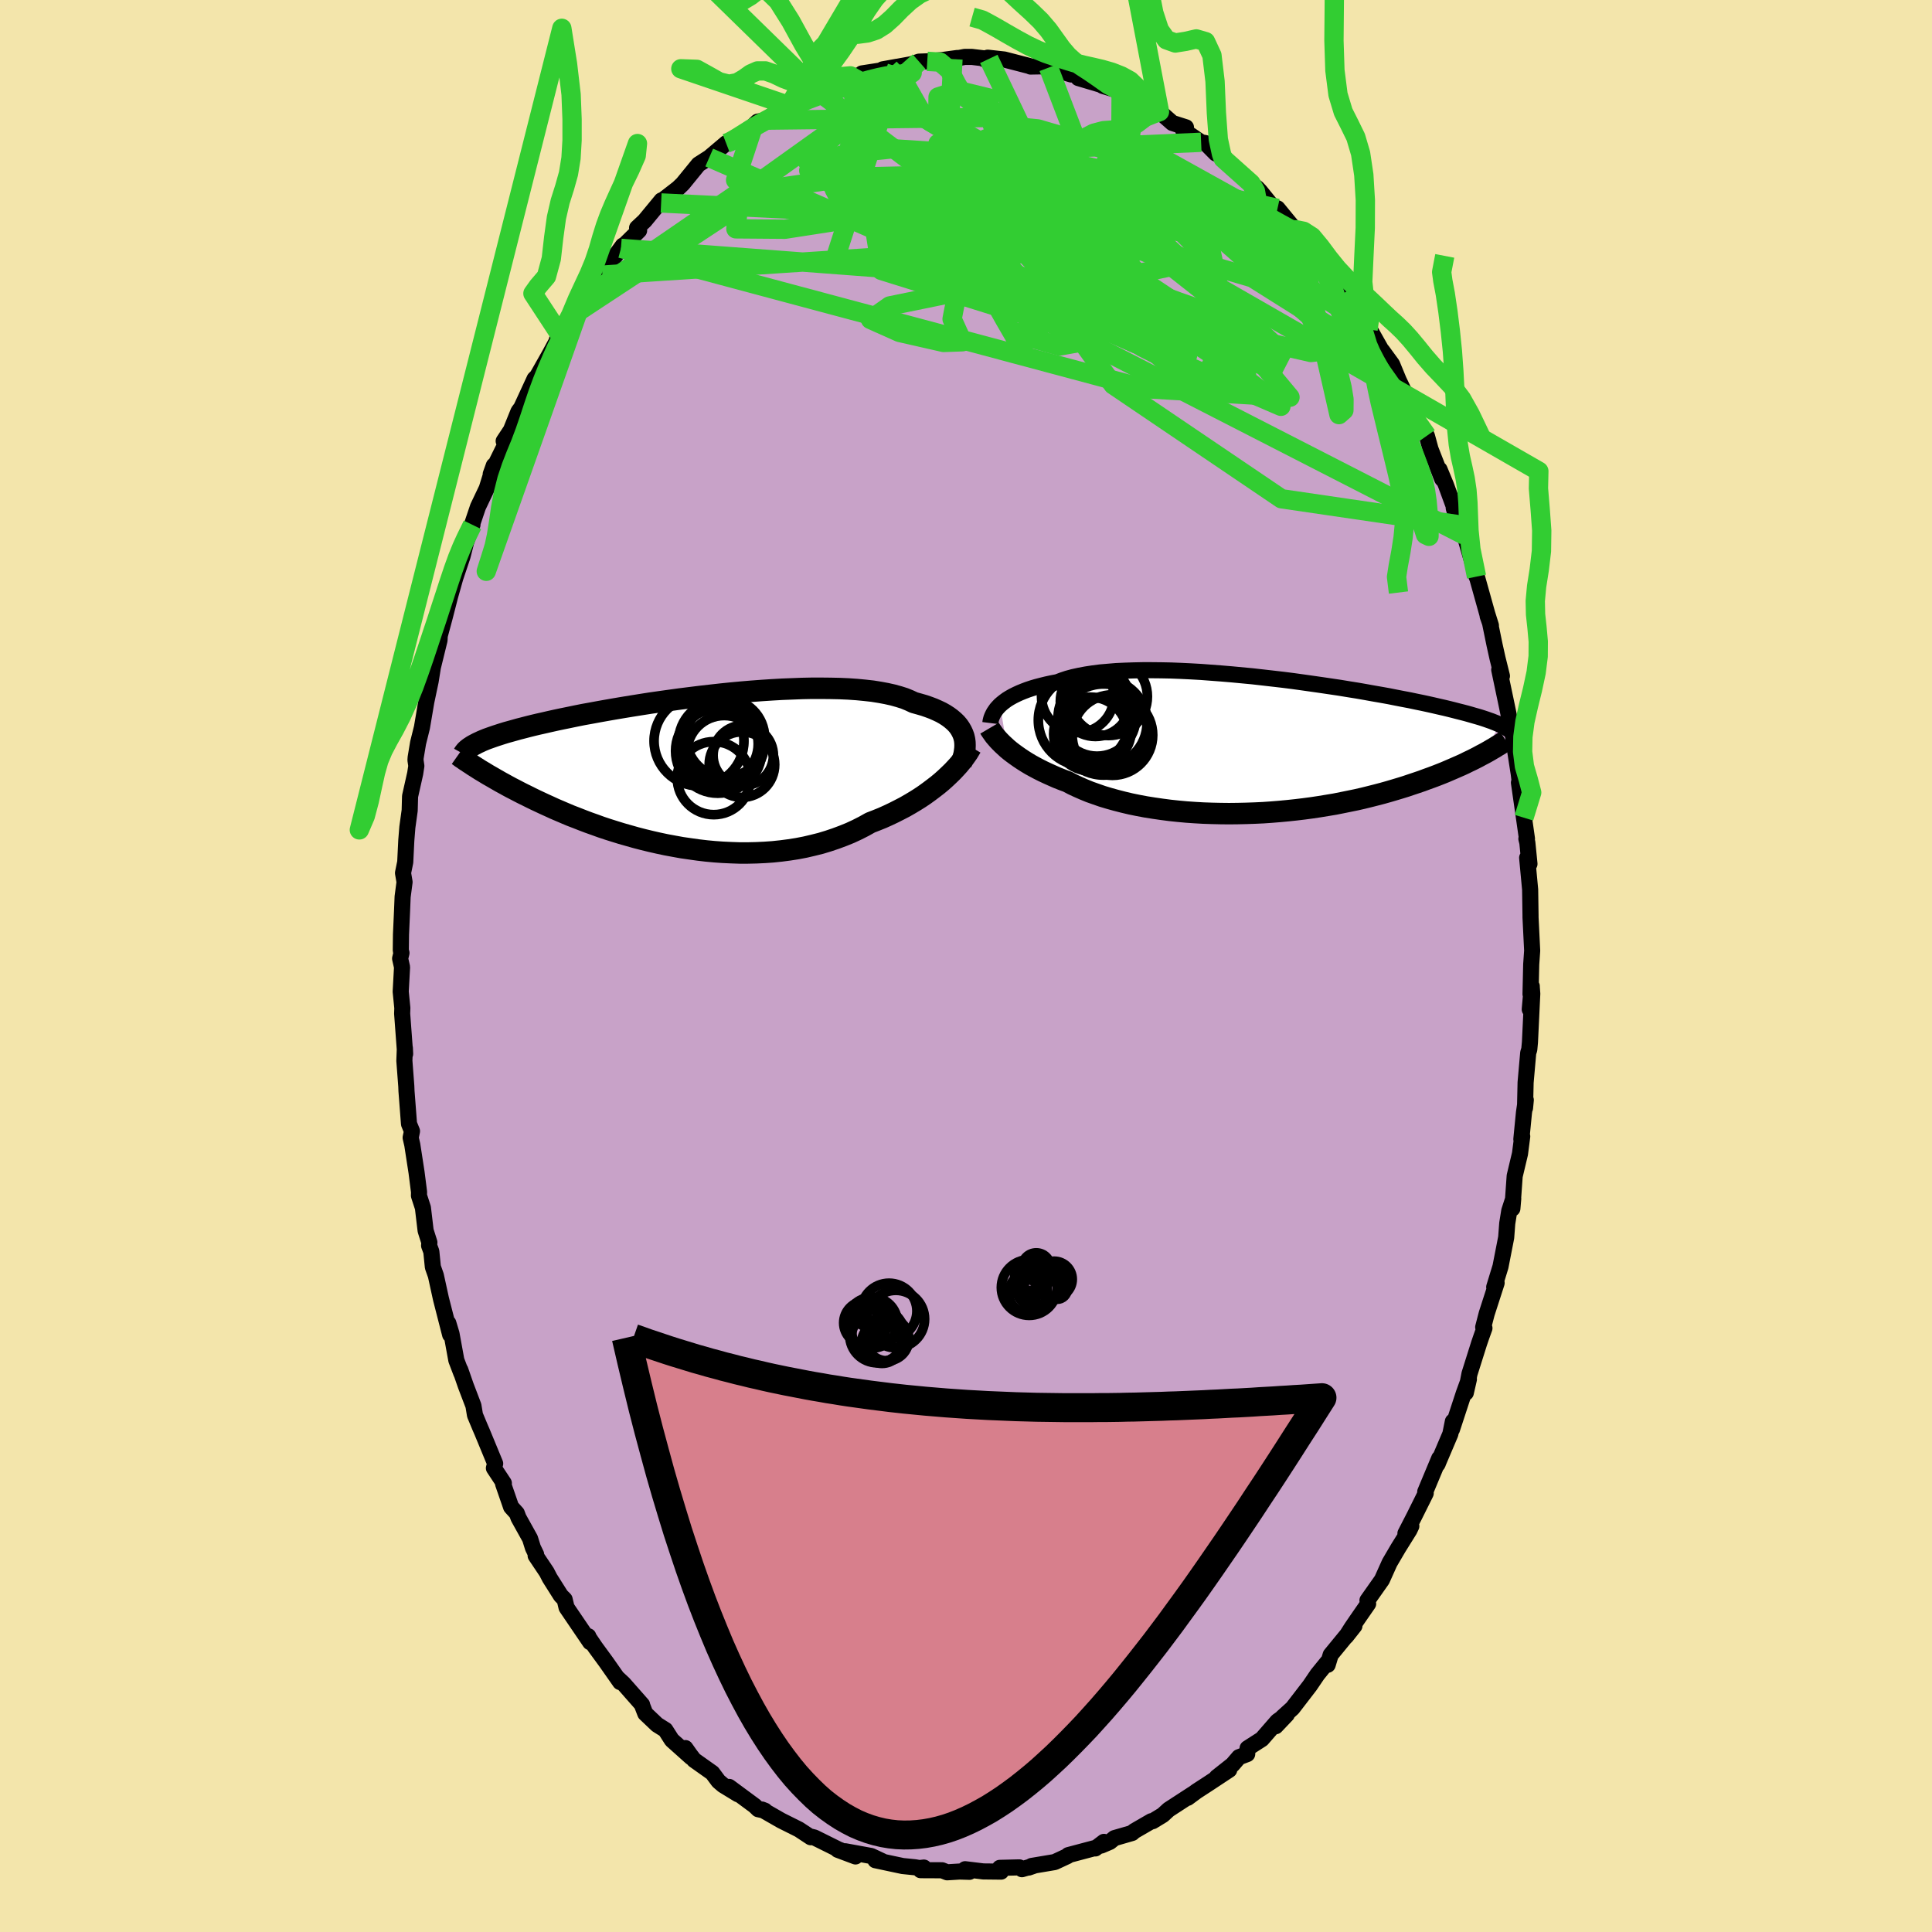 <svg viewBox="-100 -100 200 200" xmlns="http://www.w3.org/2000/svg" width="500" height="500" id="face-svg">
    <defs>
      <clipPath id="leftEyeClipPath">
        <polyline points="28.57,-3.88 28.44,-4.16 28.28,-4.44 28.1,-4.7 27.88,-4.96 27.63,-5.2 27.35,-5.44 27.04,-5.67 26.7,-5.89 26.33,-6.1 25.93,-6.29 25.5,-6.48 25.05,-6.65 24.56,-6.82 24.04,-6.97 23.5,-7.12 23.03,-7.34 22.52,-7.55 21.95,-7.73 21.34,-7.9 20.67,-8.05 19.97,-8.18 19.22,-8.3 18.42,-8.39 17.59,-8.47 16.72,-8.53 15.82,-8.57 14.89,-8.59 13.93,-8.6 12.94,-8.6 11.94,-8.58 10.91,-8.54 9.87,-8.5 8.82,-8.44 7.75,-8.37 6.68,-8.29 5.61,-8.2 4.54,-8.1 3.47,-7.99 2.4,-7.87 1.35,-7.75 0.3,-7.62 -0.74,-7.49 -1.75,-7.35 -2.76,-7.21 -3.74,-7.07 -4.7,-6.92 -5.64,-6.77 -6.56,-6.62 -7.45,-6.47 -8.31,-6.32 -9.15,-6.17 -9.96,-6.02 -10.74,-5.88 -11.49,-5.73 -12.21,-5.58 -12.9,-5.44 -13.56,-5.3 -14.19,-5.16 -14.8,-5.02 -15.38,-4.89 -15.93,-4.76 -16.45,-4.63 -16.95,-4.5 -17.42,-4.38 -17.88,-4.25 -18.31,-4.13 -18.71,-4.02 -19.1,-3.9 -19.47,-3.78 -19.81,-3.67 -20.13,-3.56 -20.44,-3.45 -20.72,-3.35 -20.99,-3.24 -21.23,-3.14 -21.46,-3.03 -21.68,-2.93 -21.87,-2.83 -22.06,-2.73 -21.64,-0.29 -21.39,-0.13 -21.12,0.03 -20.84,0.2 -20.56,0.37 -20.26,0.54 -19.95,0.72 -19.62,0.91 -19.29,1.1 -18.94,1.29 -18.58,1.49 -18.21,1.69 -17.82,1.89 -17.42,2.1 -17.01,2.31 -16.58,2.52 -16.14,2.74 -15.69,2.96 -15.22,3.18 -14.73,3.41 -14.22,3.64 -13.7,3.88 -13.16,4.11 -12.6,4.35 -12.03,4.59 -11.43,4.82 -10.82,5.06 -10.19,5.3 -9.54,5.53 -8.88,5.77 -8.19,6 -7.49,6.22 -6.78,6.44 -6.04,6.65 -5.3,6.86 -4.53,7.06 -3.75,7.25 -2.96,7.43 -2.16,7.6 -1.35,7.75 -0.52,7.9 0.31,8.02 1.16,8.14 2.01,8.24 2.86,8.32 3.72,8.38 4.58,8.42 5.45,8.45 6.31,8.45 7.18,8.43 8.04,8.39 8.89,8.33 9.75,8.24 10.59,8.13 11.42,8 12.25,7.84 13.06,7.65 13.86,7.45 14.65,7.21 15.42,6.95 16.17,6.67 16.91,6.37 17.62,6.04 18.31,5.69 18.99,5.31 19.61,5.07 20.23,4.82 20.83,4.55 21.42,4.27 21.99,3.98 22.55,3.69 23.09,3.38 23.61,3.07 24.12,2.75 24.61,2.42 25.08,2.08 25.53,1.74 25.97,1.4 26.38,1.06 26.77,0.71" />
      </clipPath>
      <clipPath id="rightEyeClipPath">
        <polyline points="-27.3,-4.22 -27.08,-4.41 -26.84,-4.6 -26.58,-4.79 -26.29,-4.97 -25.97,-5.15 -25.63,-5.32 -25.26,-5.49 -24.87,-5.65 -24.45,-5.81 -24,-5.96 -23.53,-6.1 -23.03,-6.23 -22.5,-6.36 -21.95,-6.48 -21.37,-6.59 -20.87,-6.78 -20.33,-6.96 -19.74,-7.12 -19.1,-7.26 -18.41,-7.39 -17.69,-7.5 -16.92,-7.6 -16.11,-7.67 -15.27,-7.74 -14.39,-7.78 -13.49,-7.81 -12.55,-7.83 -11.59,-7.83 -10.6,-7.82 -9.59,-7.8 -8.57,-7.76 -7.53,-7.71 -6.48,-7.65 -5.42,-7.57 -4.36,-7.49 -3.29,-7.4 -2.23,-7.3 -1.17,-7.2 -0.11,-7.08 0.94,-6.96 1.98,-6.84 3.01,-6.71 4.02,-6.57 5.01,-6.43 5.99,-6.29 6.94,-6.15 7.88,-6.01 8.79,-5.86 9.67,-5.72 10.53,-5.57 11.36,-5.42 12.17,-5.28 12.95,-5.14 13.7,-4.99 14.42,-4.85 15.11,-4.72 15.77,-4.58 16.41,-4.45 17.01,-4.32 17.59,-4.19 18.15,-4.06 18.68,-3.94 19.18,-3.82 19.66,-3.7 20.12,-3.58 20.56,-3.47 20.98,-3.36 21.37,-3.25 21.75,-3.14 22.1,-3.04 22.44,-2.94 22.75,-2.84 23.05,-2.74 23.33,-2.64 23.59,-2.55 23.84,-2.45 24.07,-2.36 24.28,-2.27 24.48,-2.18 22.51,0.97 22.2,1.14 21.87,1.31 21.53,1.48 21.17,1.65 20.81,1.83 20.42,2.01 20.03,2.18 19.62,2.36 19.2,2.54 18.76,2.73 18.31,2.91 17.85,3.09 17.37,3.27 16.87,3.45 16.36,3.64 15.83,3.82 15.29,4 14.73,4.19 14.15,4.37 13.55,4.55 12.94,4.73 12.3,4.91 11.65,5.08 10.98,5.25 10.29,5.42 9.59,5.58 8.86,5.73 8.12,5.88 7.37,6.03 6.59,6.16 5.8,6.29 5,6.41 4.18,6.52 3.35,6.62 2.51,6.71 1.66,6.79 0.8,6.86 -0.07,6.92 -0.94,6.96 -1.82,6.99 -2.7,7.01 -3.59,7.02 -4.48,7.01 -5.36,6.99 -6.24,6.96 -7.12,6.91 -7.99,6.85 -8.86,6.77 -9.71,6.68 -10.55,6.57 -11.38,6.45 -12.2,6.32 -13,6.17 -13.78,6.01 -14.54,5.83 -15.28,5.64 -16,5.44 -16.7,5.23 -17.36,5 -18.01,4.77 -18.62,4.52 -19.21,4.26 -19.77,4 -20.3,3.72 -20.84,3.52 -21.37,3.31 -21.87,3.09 -22.36,2.87 -22.83,2.65 -23.29,2.42 -23.72,2.19 -24.14,1.96 -24.54,1.72 -24.92,1.48 -25.28,1.24 -25.62,1 -25.95,0.76 -26.25,0.53 -26.54,0.29" />
      </clipPath>
      <filter id="fuzzy">
        <feTurbulence id="turbulence" baseFrequency="0.05" numOctaves="3" type="noise" result="noise" />
        <feDisplacementMap in="SourceGraphic" in2="noise" scale="2" />
      </filter>
      <linearGradient id="rainbowGradient" x1="0%" y1="0%" x2="100%" y2="0%">
        <stop offset="0%" style="stop-color: [object Object]; stop-opacity: 1" />
        <stop offset="50%" style="stop-color: [object Object]; stop-opacity: 1" />
        <stop offset="100%" style="stop-color: [object Object]; stop-opacity: 1" />
      </linearGradient>
    </defs>
    <rect x="-100" y="-100" width="100%" height="100%" fill="rgb(243, 229, 171)" />
    <polyline id="faceContour" points="58.44,2.91 58.57,2.1 58.36,4.49 58.57,2.2 58.62,2.87 58.38,7.89 58.31,8.64 58.2,8.99 57.93,12.06 57.87,14.7 57.95,13.87 57.76,15.18 57.49,17.93 57.58,17.64 57.35,19.43 56.8,21.74 56.56,25.11 56.65,24.08 56.24,25.34 56.03,26.64 55.92,28.1 55.33,31.12 54.68,33.24 54.93,32.81 53.9,36 53.54,37.39 53.67,37.49 53.36,38.35 53.12,39.05 52.12,42.22 51.74,44.18 52.06,42.78 51.54,44.21 50.31,47.96 50.4,47.15 50.14,48.44 48.8,51.59 48.87,51.45 48.99,50.96 47.54,54.43 47.59,54.58 46.38,57.01 45.49,58.74 46.1,57.98 45.9,58.4 44.74,60.26 43.85,61.78 43.06,63.54 41.56,65.67 41.63,66.02 40.48,67.68 39.92,68.5 39.35,69.4 40.21,68.31 37.75,71.31 37.44,72.34 37.26,72.36 37.42,72.06 36.38,73.34 35.6,74.49 33.8,76.83 32.76,77.77 32.06,78.7 33.21,77.49 32.24,78.18 30.63,80.03 29.15,80.98 29.11,81.58 28.26,81.9 27.59,82.68 25.96,83.97 27.25,83.21 25.04,84.67 23.87,85.43 22.95,86.11 23.47,85.71 20.98,87.33 20.37,87.89 19.32,88.53 19.19,88.53 17.41,89.56 17.2,89.75 15.37,90.28 14.89,90.67 14,91.05 14.28,90.67 13.39,91.35 13.34,91.31 10.59,92.04 10.51,92.14 9.18,92.76 6.8,93.16 6.49,93.33 7.01,93.15 5.79,93.5 5.52,93.31 3.5,93.36 3.63,93.75 1.79,93.73 -0.09,93.5 0.36,93.77 -0.65,93.74 -1.95,93.82 -2.48,93.61 -4.7,93.6 -4.36,93.33 -4.82,93.38 -5.28,93.3 -6.56,93.17 -9.38,92.57 -8.65,92.68 -9.82,92.13 -12.51,91.64 -11.44,92.18 -13.28,91.49 -12.98,91.54 -13.19,91.46 -15.69,90.22 -16.01,90.14 -16.07,90.19 -17.3,89.38 -19.14,88.46 -21.13,87.32 -20.82,87.44 -21.51,87.29 -21.87,86.94 -24.52,84.98 -23.6,85.74 -25.14,84.8 -25.62,84.39 -26.26,83.53 -28.15,82.19 -28.57,81.64 -29.05,80.96 -28.46,81.91 -30.45,80.13 -31.12,79.08 -31.98,78.54 -33.2,77.38 -33.56,76.45 -33.53,76.47 -35.45,74.29 -36.03,73.75 -35.8,74.13 -37.25,72.06 -38.37,70.53 -39.13,69.41 -39.1,69.38 -38.91,70 -41.35,66.41 -41.55,65.57 -41.94,65.18 -43.09,63.36 -43.41,62.74 -44.55,61.04 -44.5,60.91 -44.83,60.23 -45.13,59.27 -46.32,57.13 -46.5,56.65 -47.09,56 -47.92,53.6 -47.84,53.54 -48.87,51.98 -48.74,51.51 -50.1,48.22 -50.3,47.76 -50.83,46.49 -50.99,45.52 -51.78,43.45 -52.35,41.81 -52.24,42.17 -52.76,40.81 -53.26,38.07 -53.59,36.97 -53.4,38.17 -54.35,34.46 -54.88,32.04 -55.19,31.16 -55.35,29.56 -55.58,28.94 -55.55,28.62 -55.94,27.39 -56.22,25.03 -56.63,23.77 -56.62,23.4 -56.88,21.36 -57.32,18.51 -57.49,17.77 -57.35,17.1 -57.66,16.34 -57.92,12.95 -57.94,12.44 -58.14,9.81 -58.09,8.49 -58.06,9.1 -58.37,4.93 -58.35,4.35 -58.52,2.65 -58.38,0.12 -58.58,-0.77 -58.44,-1.35 -58.51,-1.61 -58.49,-3.26 -58.38,-5.7 -58.32,-7.17 -58.12,-8.69 -58.28,-9.63 -58.05,-10.76 -57.94,-13 -57.83,-14.37 -57.59,-16.1 -57.55,-17.57 -57.02,-19.93 -56.9,-20.71 -56.99,-21.32 -56.97,-21.59 -56.72,-23.09 -56.32,-24.7 -55.87,-27.35 -55.42,-29.48 -55.19,-30.92 -54.5,-33.73 -54.45,-34.75 -55.03,-32.14 -53.99,-36 -53.4,-38.29 -52.71,-40.74 -53.38,-38.65 -52.12,-42.41 -51.58,-44.53 -52.11,-42.88 -51.09,-45.67 -51.34,-45.09 -50.96,-46.23 -50.52,-47.53 -49.61,-49.44 -48.88,-51.81 -49.2,-50.92 -47.18,-55.01 -47.86,-54.34 -47.11,-55.47 -46.33,-57.4 -46.04,-57.79 -44.66,-60.78 -44.33,-61.11 -44.39,-61.05 -43.11,-63.31 -42.02,-65.33 -42.33,-64.9 -42.04,-65.22 -40.31,-67.63 -39.52,-69.09 -39.52,-69.01 -37.64,-71.52 -37.3,-72.18 -37.51,-71.87 -35.52,-74.58 -35.83,-74.06 -35.72,-74.29 -33.84,-76.14 -34.05,-76.41 -33.26,-77.15 -31.52,-79.26 -31.56,-78.99 -31.6,-79.12 -29.81,-80.51 -29.32,-80.98 -27.69,-82.98 -26.58,-83.69 -26.59,-83.68 -24.83,-85.17 -24.5,-85.28 -24.37,-85.22 -22.37,-86.66 -21.98,-87.02 -21.58,-87.4 -20.84,-87.56 -20.24,-87.93 -19.48,-88.55 -18.16,-89.3 -18.09,-88.99 -16.71,-90.24 -15.82,-90.16 -15.26,-90.5 -14.55,-91.09 -14.16,-90.99 -11.97,-92.15 -10.74,-92.16 -10.77,-92.4 -8.38,-92.77 -8.63,-92.82 -7.13,-93.09 -7.91,-92.94 -5.62,-93.36 -4.86,-93.62 -4.01,-93.65 -2.5,-93.78 -0.88,-94 -1.35,-93.88 -0.13,-94.11 0.6,-94.11 2.36,-93.9 1.82,-93.9 2.25,-94.03 3.96,-93.84 6.59,-93.16 6.68,-93.11 7.76,-93.13 9.24,-92.96 8.55,-93 10.88,-92.29 10.38,-92.54 11.7,-92.18 11.63,-91.92 13.98,-91.22 14.15,-91.11 16.06,-90.53 16.67,-90.06 17.77,-89.53 17.99,-89.42 18.08,-89.34 19.94,-88.24 20.03,-88.44 21.36,-87.27 22.77,-86.82 22.47,-86.54 24.34,-85.27 24.79,-85.19 25.86,-84.11 26.73,-83.74 26.62,-83.59 28.81,-81.76 29.35,-81.16 29.5,-81.02 30.14,-80.53 30.46,-80.19 31.73,-78.62 32.25,-78.43 34.4,-75.81 34.25,-76.2 34.64,-75.68 35.15,-75.19 36.6,-73.38 37.36,-72.45 38.38,-71.32 39.46,-69.6 39.83,-68.93 40.12,-68.26 41.71,-66.16 41.62,-65.89 41.69,-66.09 43,-63.77 43.64,-62.69 43.08,-63.7 44.11,-62.29 44.8,-60.62 46.07,-57.98 45.96,-58.17 46.58,-56.76 47.71,-54.89 48.09,-53.5 49.29,-50.43 49.46,-50.25 49.02,-51.4 49.69,-49.78 50.48,-47.63 51.01,-45.68 50.49,-47.4 51.62,-44.58 51.76,-44.07 52.85,-40.31 52.52,-41.61 53.96,-36.46 54.34,-35.25 54,-36.23 54.24,-35.56 54.72,-33.22 55.02,-31.87 55.48,-30.02 55.2,-30.67 55.96,-27.06 56.31,-25.36 56.29,-25.58 56.67,-23.58 56.67,-23.44 57.22,-19.89 57.42,-18.25 57.24,-18.98 57.76,-15.35 58.07,-13.18 58.01,-13.17 58.11,-12.77 58.33,-10.57 58.09,-11.2 58.4,-7.91 58.44,-5.22 58.44,-5.03 58.61,-1.59 58.51,-0.16 58.44,2.91 58.57,2.1" fill="rgb(200, 162, 200)" stroke="black" stroke-width="1.667" stroke-linejoin="round" filter="url(#fuzzy)" />
    <g transform="translate(30.82 -22.79)">
      <polyline id="rightCountour" points="-27.3,-4.22 -27.08,-4.41 -26.84,-4.6 -26.58,-4.79 -26.29,-4.97 -25.97,-5.15 -25.63,-5.32 -25.26,-5.49 -24.87,-5.65 -24.45,-5.81 -24,-5.96 -23.53,-6.1 -23.03,-6.23 -22.5,-6.36 -21.95,-6.48 -21.37,-6.59 -20.87,-6.78 -20.33,-6.96 -19.74,-7.12 -19.1,-7.26 -18.41,-7.39 -17.69,-7.5 -16.92,-7.6 -16.11,-7.67 -15.27,-7.74 -14.39,-7.78 -13.49,-7.81 -12.55,-7.83 -11.59,-7.83 -10.6,-7.82 -9.59,-7.8 -8.57,-7.76 -7.53,-7.71 -6.48,-7.65 -5.42,-7.57 -4.36,-7.49 -3.29,-7.4 -2.23,-7.3 -1.17,-7.2 -0.11,-7.08 0.94,-6.96 1.98,-6.84 3.01,-6.71 4.02,-6.57 5.01,-6.43 5.99,-6.29 6.94,-6.15 7.88,-6.01 8.79,-5.86 9.67,-5.72 10.53,-5.57 11.36,-5.42 12.17,-5.28 12.95,-5.14 13.7,-4.99 14.42,-4.85 15.11,-4.72 15.77,-4.58 16.41,-4.45 17.01,-4.32 17.59,-4.19 18.15,-4.06 18.68,-3.94 19.18,-3.82 19.66,-3.7 20.12,-3.58 20.56,-3.47 20.98,-3.36 21.37,-3.25 21.75,-3.14 22.1,-3.04 22.44,-2.94 22.75,-2.84 23.05,-2.74 23.33,-2.64 23.59,-2.55 23.84,-2.45 24.07,-2.36 24.28,-2.27 24.48,-2.18 22.51,0.97 22.2,1.14 21.87,1.31 21.53,1.48 21.17,1.65 20.81,1.83 20.42,2.01 20.03,2.18 19.62,2.36 19.2,2.54 18.76,2.73 18.31,2.91 17.85,3.09 17.37,3.27 16.87,3.45 16.36,3.64 15.83,3.82 15.29,4 14.73,4.19 14.15,4.37 13.55,4.55 12.94,4.73 12.3,4.91 11.65,5.08 10.98,5.25 10.29,5.42 9.59,5.58 8.86,5.73 8.12,5.88 7.37,6.03 6.59,6.16 5.8,6.29 5,6.41 4.18,6.52 3.35,6.62 2.51,6.71 1.66,6.79 0.8,6.86 -0.07,6.92 -0.94,6.96 -1.82,6.99 -2.7,7.01 -3.59,7.02 -4.48,7.01 -5.36,6.99 -6.24,6.96 -7.12,6.91 -7.99,6.85 -8.86,6.77 -9.71,6.68 -10.55,6.57 -11.38,6.45 -12.2,6.32 -13,6.17 -13.78,6.01 -14.54,5.83 -15.28,5.64 -16,5.44 -16.7,5.23 -17.36,5 -18.01,4.77 -18.62,4.52 -19.21,4.26 -19.77,4 -20.3,3.72 -20.84,3.52 -21.37,3.31 -21.87,3.09 -22.36,2.87 -22.83,2.65 -23.29,2.42 -23.72,2.19 -24.14,1.96 -24.54,1.72 -24.92,1.48 -25.28,1.24 -25.62,1 -25.95,0.76 -26.25,0.53 -26.54,0.29" fill="white" stroke="white" stroke-width="0" stroke-linejoin="round" filter="url(#fuzzy)" />
    </g>
    <g transform="translate(-28.89 -20.15)">
      <polyline id="leftCountour" points="28.57,-3.88 28.44,-4.16 28.28,-4.44 28.1,-4.7 27.88,-4.96 27.63,-5.2 27.35,-5.44 27.04,-5.67 26.7,-5.89 26.33,-6.1 25.93,-6.29 25.5,-6.48 25.05,-6.65 24.56,-6.82 24.04,-6.97 23.5,-7.12 23.03,-7.34 22.52,-7.55 21.95,-7.73 21.34,-7.9 20.67,-8.05 19.97,-8.18 19.22,-8.3 18.42,-8.39 17.59,-8.47 16.72,-8.53 15.82,-8.57 14.89,-8.59 13.93,-8.6 12.94,-8.6 11.94,-8.58 10.91,-8.54 9.87,-8.5 8.82,-8.44 7.75,-8.37 6.68,-8.29 5.61,-8.2 4.54,-8.1 3.47,-7.99 2.4,-7.87 1.35,-7.75 0.3,-7.62 -0.74,-7.49 -1.75,-7.35 -2.76,-7.21 -3.74,-7.07 -4.7,-6.92 -5.64,-6.77 -6.56,-6.62 -7.45,-6.47 -8.31,-6.32 -9.15,-6.17 -9.96,-6.02 -10.74,-5.88 -11.49,-5.73 -12.21,-5.58 -12.9,-5.44 -13.56,-5.3 -14.19,-5.16 -14.8,-5.02 -15.38,-4.89 -15.93,-4.76 -16.45,-4.63 -16.95,-4.5 -17.42,-4.38 -17.88,-4.25 -18.31,-4.13 -18.71,-4.02 -19.1,-3.9 -19.47,-3.78 -19.81,-3.67 -20.13,-3.56 -20.44,-3.45 -20.72,-3.35 -20.99,-3.24 -21.23,-3.14 -21.46,-3.03 -21.68,-2.93 -21.87,-2.83 -22.06,-2.73 -21.64,-0.29 -21.39,-0.13 -21.12,0.03 -20.84,0.2 -20.56,0.37 -20.26,0.54 -19.95,0.72 -19.62,0.91 -19.29,1.1 -18.94,1.29 -18.58,1.49 -18.21,1.69 -17.82,1.89 -17.42,2.1 -17.01,2.31 -16.58,2.52 -16.14,2.74 -15.69,2.96 -15.22,3.18 -14.73,3.41 -14.22,3.64 -13.7,3.88 -13.16,4.11 -12.6,4.35 -12.03,4.59 -11.43,4.82 -10.82,5.06 -10.19,5.3 -9.54,5.53 -8.88,5.77 -8.19,6 -7.49,6.22 -6.78,6.44 -6.04,6.65 -5.3,6.86 -4.53,7.06 -3.75,7.25 -2.96,7.43 -2.16,7.6 -1.35,7.75 -0.52,7.9 0.31,8.02 1.16,8.14 2.01,8.24 2.86,8.32 3.72,8.38 4.58,8.42 5.45,8.45 6.31,8.45 7.18,8.43 8.04,8.39 8.89,8.33 9.75,8.24 10.59,8.13 11.42,8 12.25,7.84 13.06,7.65 13.86,7.45 14.65,7.21 15.42,6.95 16.17,6.67 16.91,6.37 17.62,6.04 18.31,5.69 18.99,5.31 19.61,5.07 20.23,4.82 20.83,4.55 21.42,4.27 21.99,3.98 22.55,3.69 23.09,3.38 23.61,3.07 24.12,2.75 24.61,2.42 25.08,2.08 25.53,1.74 25.97,1.4 26.38,1.06 26.77,0.71" fill="white" stroke="white" stroke-width="0" stroke-linejoin="round" filter="url(#fuzzy)" />
    </g>
    <g transform="translate(30.82 -22.79)">
      <polyline id="rightUpper" points="-28.3,-2.36 -28.28,-2.52 -28.24,-2.7 -28.19,-2.88 -28.12,-3.06 -28.03,-3.25 -27.93,-3.44 -27.8,-3.63 -27.66,-3.83 -27.49,-4.02 -27.3,-4.22 -27.08,-4.41 -26.84,-4.6 -26.58,-4.79 -26.29,-4.97 -25.97,-5.15 -25.63,-5.32 -25.26,-5.49 -24.87,-5.65 -24.45,-5.81 -24,-5.96 -23.53,-6.1 -23.03,-6.23 -22.5,-6.36 -21.95,-6.48 -21.37,-6.59 -20.87,-6.78 -20.33,-6.96 -19.74,-7.12 -19.1,-7.26 -18.41,-7.39 -17.69,-7.5 -16.92,-7.6 -16.11,-7.67 -15.27,-7.74 -14.39,-7.78 -13.49,-7.81 -12.55,-7.83 -11.59,-7.83 -10.6,-7.82 -9.59,-7.8 -8.57,-7.76 -7.53,-7.71 -6.48,-7.65 -5.42,-7.57 -4.36,-7.49 -3.29,-7.4 -2.23,-7.3 -1.17,-7.2 -0.11,-7.08 0.94,-6.96 1.98,-6.84 3.01,-6.71 4.02,-6.57 5.01,-6.43 5.99,-6.29 6.94,-6.15 7.88,-6.01 8.79,-5.86 9.67,-5.72 10.53,-5.57 11.36,-5.42 12.17,-5.28 12.95,-5.14 13.7,-4.99 14.42,-4.85 15.11,-4.72 15.77,-4.58 16.41,-4.45 17.01,-4.32 17.59,-4.19 18.15,-4.06 18.68,-3.94 19.18,-3.82 19.66,-3.7 20.12,-3.58 20.56,-3.47 20.98,-3.36 21.37,-3.25 21.75,-3.14 22.1,-3.04 22.44,-2.94 22.75,-2.84 23.05,-2.74 23.33,-2.64 23.59,-2.55 23.84,-2.45 24.07,-2.36 24.28,-2.27 24.48,-2.18 24.66,-2.1 24.83,-2.01 24.99,-1.93 25.13,-1.84 25.26,-1.76 25.38,-1.68 25.49,-1.6 25.59,-1.52 25.68,-1.44 25.76,-1.36" fill="none" stroke="black" stroke-width="1.667" stroke-linejoin="round" filter="url(#fuzzy)" />
      <polyline id="rightLower" points="-28.38,-1.83 -28.28,-1.66 -28.15,-1.47 -28.01,-1.27 -27.86,-1.06 -27.68,-0.85 -27.49,-0.63 -27.28,-0.41 -27.05,-0.18 -26.8,0.05 -26.54,0.29 -26.25,0.53 -25.95,0.76 -25.62,1 -25.28,1.24 -24.92,1.48 -24.54,1.72 -24.14,1.96 -23.72,2.19 -23.29,2.42 -22.83,2.65 -22.36,2.87 -21.87,3.09 -21.37,3.31 -20.84,3.52 -20.3,3.72 -19.77,4 -19.21,4.26 -18.62,4.52 -18.01,4.77 -17.36,5 -16.7,5.23 -16,5.44 -15.28,5.64 -14.54,5.83 -13.78,6.01 -13,6.17 -12.2,6.32 -11.38,6.45 -10.55,6.57 -9.71,6.68 -8.86,6.77 -7.99,6.85 -7.12,6.91 -6.24,6.96 -5.36,6.99 -4.48,7.01 -3.59,7.02 -2.7,7.01 -1.82,6.99 -0.94,6.96 -0.07,6.92 0.8,6.86 1.66,6.79 2.51,6.71 3.35,6.62 4.18,6.52 5,6.41 5.8,6.29 6.59,6.16 7.37,6.03 8.12,5.88 8.86,5.73 9.59,5.58 10.29,5.42 10.98,5.25 11.65,5.08 12.3,4.91 12.94,4.73 13.55,4.55 14.15,4.37 14.73,4.19 15.29,4 15.83,3.82 16.36,3.64 16.87,3.45 17.37,3.27 17.85,3.09 18.31,2.91 18.76,2.73 19.2,2.54 19.62,2.36 20.03,2.18 20.42,2.01 20.81,1.83 21.17,1.65 21.53,1.48 21.87,1.31 22.2,1.14 22.51,0.97 22.82,0.81 23.11,0.65 23.39,0.49 23.66,0.33 23.92,0.18 24.17,0.02 24.41,-0.12 24.64,-0.27 24.86,-0.41 25.07,-0.55" fill="none" stroke="black" stroke-width="2.222" stroke-linejoin="round" filter="url(#fuzzy)" />
      <circle r="4.718" cx="-18.614" cy="-2.655" stroke="black" fill="none" stroke-width="1.0" filter="url(#fuzzy)" clip-path="url(#rightEyeClipPath)" /><circle r="3.452" cx="-17.179" cy="-1.52" stroke="black" fill="none" stroke-width="1.0" filter="url(#fuzzy)" clip-path="url(#rightEyeClipPath)" /><circle r="3.63" cx="-17.424" cy="-4.6" stroke="black" fill="none" stroke-width="1.0" filter="url(#fuzzy)" clip-path="url(#rightEyeClipPath)" /><circle r="3.748" cx="-19.254" cy="-5.12" stroke="black" fill="none" stroke-width="1.0" filter="url(#fuzzy)" clip-path="url(#rightEyeClipPath)" /><circle r="3.822" cx="-17.924" cy="-1.22" stroke="black" fill="none" stroke-width="1.0" filter="url(#fuzzy)" clip-path="url(#rightEyeClipPath)" /><circle r="4.716" cx="-16.584" cy="-1.69" stroke="black" fill="none" stroke-width="1.0" filter="url(#fuzzy)" clip-path="url(#rightEyeClipPath)" /><circle r="4.038" cx="-16.079" cy="-5.105" stroke="black" fill="none" stroke-width="1.0" filter="url(#fuzzy)" clip-path="url(#rightEyeClipPath)" /><circle r="4.03" cx="-17.259" cy="-2.96" stroke="black" fill="none" stroke-width="1.0" filter="url(#fuzzy)" clip-path="url(#rightEyeClipPath)" /><circle r="4.168" cx="-15.659" cy="-1.115" stroke="black" fill="none" stroke-width="1.0" filter="url(#fuzzy)" clip-path="url(#rightEyeClipPath)" /><circle r="4.506" cx="-16.584" cy="-2.39" stroke="black" fill="none" stroke-width="1.0" filter="url(#fuzzy)" clip-path="url(#rightEyeClipPath)" />
      </g>
    <g transform="translate(-28.89 -20.15)">
      <polyline id="leftUpper" points="28.38,-0.8 28.5,-1.12 28.6,-1.44 28.69,-1.76 28.74,-2.07 28.78,-2.39 28.79,-2.7 28.78,-3 28.74,-3.3 28.67,-3.6 28.57,-3.88 28.44,-4.16 28.28,-4.44 28.1,-4.7 27.88,-4.96 27.63,-5.2 27.35,-5.44 27.04,-5.67 26.7,-5.89 26.33,-6.1 25.93,-6.29 25.5,-6.48 25.05,-6.65 24.56,-6.82 24.04,-6.97 23.5,-7.12 23.03,-7.34 22.52,-7.55 21.95,-7.73 21.34,-7.9 20.67,-8.05 19.97,-8.18 19.22,-8.3 18.42,-8.39 17.59,-8.47 16.72,-8.53 15.82,-8.57 14.89,-8.59 13.93,-8.6 12.94,-8.6 11.94,-8.58 10.91,-8.54 9.87,-8.5 8.82,-8.44 7.75,-8.37 6.68,-8.29 5.61,-8.2 4.54,-8.1 3.47,-7.99 2.4,-7.87 1.35,-7.75 0.3,-7.62 -0.74,-7.49 -1.75,-7.35 -2.76,-7.21 -3.74,-7.07 -4.7,-6.92 -5.64,-6.77 -6.56,-6.62 -7.45,-6.47 -8.31,-6.32 -9.15,-6.17 -9.96,-6.02 -10.74,-5.88 -11.49,-5.73 -12.21,-5.58 -12.9,-5.44 -13.56,-5.3 -14.19,-5.16 -14.8,-5.02 -15.38,-4.89 -15.93,-4.76 -16.45,-4.63 -16.95,-4.5 -17.42,-4.38 -17.88,-4.25 -18.31,-4.13 -18.71,-4.02 -19.1,-3.9 -19.47,-3.78 -19.81,-3.67 -20.13,-3.56 -20.44,-3.45 -20.72,-3.35 -20.99,-3.24 -21.23,-3.14 -21.46,-3.03 -21.68,-2.93 -21.87,-2.83 -22.06,-2.73 -22.22,-2.64 -22.37,-2.54 -22.51,-2.45 -22.64,-2.35 -22.75,-2.26 -22.85,-2.17 -22.94,-2.07 -23.01,-1.98 -23.08,-1.89 -23.13,-1.8" fill="none" stroke="black" stroke-width="2.222" stroke-linejoin="round" filter="url(#fuzzy)" />
      <polyline id="leftLower" points="29.43,-2.51 29.27,-2.24 29.09,-1.94 28.88,-1.64 28.65,-1.32 28.4,-1 28.12,-0.66 27.81,-0.32 27.49,0.02 27.14,0.36 26.77,0.71 26.38,1.06 25.97,1.4 25.53,1.74 25.08,2.08 24.61,2.42 24.12,2.75 23.61,3.07 23.09,3.38 22.55,3.69 21.99,3.98 21.42,4.27 20.83,4.55 20.23,4.82 19.61,5.07 18.99,5.31 18.31,5.69 17.62,6.04 16.91,6.37 16.17,6.67 15.42,6.95 14.65,7.21 13.86,7.45 13.06,7.65 12.25,7.84 11.42,8 10.59,8.13 9.75,8.24 8.89,8.33 8.04,8.39 7.18,8.43 6.31,8.45 5.45,8.45 4.58,8.42 3.72,8.38 2.86,8.32 2.01,8.24 1.16,8.14 0.31,8.02 -0.52,7.9 -1.35,7.75 -2.16,7.6 -2.96,7.43 -3.75,7.25 -4.53,7.06 -5.3,6.86 -6.04,6.65 -6.78,6.44 -7.49,6.22 -8.19,6 -8.88,5.77 -9.54,5.53 -10.19,5.3 -10.82,5.06 -11.43,4.82 -12.03,4.59 -12.6,4.35 -13.16,4.11 -13.7,3.88 -14.22,3.64 -14.73,3.41 -15.22,3.18 -15.69,2.96 -16.14,2.74 -16.58,2.52 -17.01,2.31 -17.42,2.1 -17.82,1.89 -18.21,1.69 -18.58,1.49 -18.94,1.29 -19.29,1.1 -19.62,0.91 -19.95,0.72 -20.26,0.54 -20.56,0.37 -20.84,0.2 -21.12,0.03 -21.39,-0.13 -21.64,-0.29 -21.89,-0.45 -22.13,-0.6 -22.35,-0.75 -22.57,-0.89 -22.78,-1.03 -22.98,-1.16 -23.17,-1.3 -23.36,-1.42 -23.53,-1.55 -23.7,-1.67" fill="none" stroke="black" stroke-width="2.222" stroke-linejoin="round" filter="url(#fuzzy)" />
      <circle r="3.122" cx="5.831" cy="-1.646" stroke="black" fill="none" stroke-width="1.0" filter="url(#fuzzy)" clip-path="url(#leftEyeClipPath)" /><circle r="4.052" cx="4.001" cy="-3.466" stroke="black" fill="none" stroke-width="1.0" filter="url(#fuzzy)" clip-path="url(#leftEyeClipPath)" /><circle r="3.78" cx="2.781" cy="0.704" stroke="black" fill="none" stroke-width="1.0" filter="url(#fuzzy)" clip-path="url(#leftEyeClipPath)" /><circle r="3.93" cx="3.451" cy="-2.836" stroke="black" fill="none" stroke-width="1.0" filter="url(#fuzzy)" clip-path="url(#leftEyeClipPath)" /><circle r="3.852" cx="3.861" cy="-1.926" stroke="black" fill="none" stroke-width="1.0" filter="url(#fuzzy)" clip-path="url(#leftEyeClipPath)" /><circle r="4.652" cx="1.251" cy="-3.146" stroke="black" fill="none" stroke-width="1.0" filter="url(#fuzzy)" clip-path="url(#leftEyeClipPath)" /><circle r="4.272" cx="3.406" cy="-3.051" stroke="black" fill="none" stroke-width="1.0" filter="url(#fuzzy)" clip-path="url(#leftEyeClipPath)" /><circle r="3.39" cx="5.696" cy="-0.701" stroke="black" fill="none" stroke-width="1.0" filter="url(#fuzzy)" clip-path="url(#leftEyeClipPath)" /><circle r="4.37" cx="3.196" cy="-2.106" stroke="black" fill="none" stroke-width="1.0" filter="url(#fuzzy)" clip-path="url(#leftEyeClipPath)" /><circle r="4.354" cx="3.681" cy="-2.956" stroke="black" fill="none" stroke-width="1.0" filter="url(#fuzzy)" clip-path="url(#leftEyeClipPath)" />
    </g>
    <g id="hairs">
      <polyline points="35.15,-75.19 37.93,-70.4 39,-66.95 38.93,-63.9 35.71,-63.51 29.18,-65 20.31,-67 10.61,-69.09 1.9,-71.43 -4.31,-73.99 -7.64,-76.49 -8.82,-78.61 -8.92,-80.14 -8.32,-80.88 -6.3,-80.57 -1.94,-78.92 4.21,-75.7 8.62,-71.18 5.3,-67.61 -8.77,-72.01 -11.97,-92.15" fill="none" stroke="rgb(50, 205, 50)" stroke-width="2" stroke-linejoin="round" filter="url(#fuzzy)" /><polyline points="-31.56,-78.99 -7.83,-77.84 -6.72,-79.2 -5.5,-82.28 -2.47,-83.8 1.72,-82.64 5.47,-79.44 6.71,-75.72 4.54,-72.93 0,-71.74 -4.54,-71.92 -6.83,-72.9 -5.85,-74.2 -2,-75.72 3.48,-77.42 9.47,-78.97 15.34,-79.4 20.7,-77.64 24.3,-73.98 23.2,-72.27 15.55,-79.37 17.77,-89.53" fill="none" stroke="rgb(50, 205, 50)" stroke-width="2" stroke-linejoin="round" filter="url(#fuzzy)" /><polyline points="34.4,-75.81 5.25,-84.15 -3.14,-82.38 1.17,-77.47 11.74,-72.53 22.01,-68.75 28.22,-66.57 29.85,-65.55 28.48,-64.76 26.44,-63.55 25.41,-62.24 25.65,-61.86 26.33,-63.32 26.52,-66.55 26.09,-70.51 25.33,-74.2 23.95,-77.53 21.15,-80.96 17.7,-83.53 18.94,-81.28 41.69,-66.09" fill="none" stroke="rgb(50, 205, 50)" stroke-width="2" stroke-linejoin="round" filter="url(#fuzzy)" /><polyline points="-35.72,-74.29 5.77,-71.16 8.86,-68.33 0.3,-70.8 -4.52,-75.25 -2.59,-78.22 3.88,-77.95 11.56,-74.83 17.66,-70.68 20.51,-67.53 19.91,-66.52 16.78,-67.63 12.45,-70.09 8.06,-73.08 4.37,-76.18 1.9,-79.4 0.91,-82.68 1.47,-85.37 3.46,-86.22 6.85,-83.99 11.07,-78.83 12.5,-73.79 0.57,-74.01 -37.64,-71.52" fill="none" stroke="rgb(50, 205, 50)" stroke-width="2" stroke-linejoin="round" filter="url(#fuzzy)" /><polyline points="51.01,-45.68 32.65,-48.37 15.23,-60.16 9.22,-68.51 9.49,-70.83 13.53,-68.87 19.11,-65.53 22.93,-63.19 22.29,-63.08 17.13,-65.01 10.37,-67.66 6.05,-69.36 6,-69.29 7.31,-68.54 3.64,-69.71 -7.62,-74.85 -16.49,-83.38 -4.86,-93.62" fill="none" stroke="rgb(50, 205, 50)" stroke-width="2" stroke-linejoin="round" filter="url(#fuzzy)" /><polyline points="36.6,-73.38 21.12,-81.39 7.92,-78.25 -0.45,-72.06 -1.44,-66.98 -0.37,-64.62 -2.32,-64.55 -6.89,-65.59 -9.89,-66.93 -7.9,-68.33 -1.32,-69.68 6.01,-70.83 9.27,-72.01 6.02,-74.2 -0.1,-78.47 3,-84.35 24.34,-85.27" fill="none" stroke="rgb(50, 205, 50)" stroke-width="2" stroke-linejoin="round" filter="url(#fuzzy)" /><polyline points="51.62,-44.58 2.18,-69.92 -11.62,-79.45 -8.13,-81.41 1.73,-79.45 9.95,-76.57 12.69,-74.8 10.58,-74.46 6.7,-74.8 3.78,-75.09 2.63,-75.36 2.38,-76.21 1.78,-78.18 0.34,-81.26 -1.53,-84.81 -2.92,-87.94 -2.89,-89.96 -0.82,-90.63 2.44,-89.84 1.69,-87.83 -20.84,-87.56" fill="none" stroke="rgb(50, 205, 50)" stroke-width="2" stroke-linejoin="round" filter="url(#fuzzy)" /><polyline points="8.55,-93 11.61,-84.98 4.08,-85.09 -0.24,-85.65 -1.68,-85.34 -0.13,-84.27 4.73,-82.11 12.08,-78.4 20.14,-73.32 26.89,-68 30.76,-64.02 30.98,-62.65 27.66,-64.17 21.72,-67.68 14.58,-71.58 8.04,-74.55 4.47,-76.17 6.61,-76.54 15.87,-75.29 29.65,-71.24 41.38,-63.86 47.71,-54.89" fill="none" stroke="rgb(50, 205, 50)" stroke-width="2" stroke-linejoin="round" filter="url(#fuzzy)" /><polyline points="-7.13,-93.09 -13.62,-72.98 -6.67,-72.6 -4.32,-76.1 -2.91,-77.2 -1.07,-75.78 0.72,-73.75 2.72,-72.32 5.72,-71.41 9.66,-70.28 13.67,-68.36 17.22,-65.59 20.67,-62.49 24.12,-60.15 25.68,-59.89 21.72,-62.59 10.23,-67.68 -3.6,-73.09 -3.34,-76.92 34.25,-76.2" fill="none" stroke="rgb(50, 205, 50)" stroke-width="2" stroke-linejoin="round" filter="url(#fuzzy)" /><polyline points="34.4,-75.81 16.99,-85.47 8.29,-85.23 7.23,-81.74 10.24,-78.38 14.51,-74.96 18.43,-71.1 20.29,-67.94 19.01,-66.91 16.13,-67.83 15.75,-68.71 21.04,-67.33 29.9,-63.25 33.54,-58.88 18.5,-59.77 -35.72,-74.29" fill="none" stroke="rgb(50, 205, 50)" stroke-width="2" stroke-linejoin="round" filter="url(#fuzzy)" /><polyline points="-10.74,-92.16 -13.36,-77.51 4.1,-74.82 14.64,-74.42 15.4,-75.72 11.7,-77.75 8.79,-79.08 8.8,-79.09 11.12,-78.26 13.89,-77.55 15.3,-77.75 14.23,-79.02 10.52,-80.96 4.87,-82.89 -1.56,-84.21 -7.57,-84.6 -12.32,-84.12 -15.31,-83.17 -16.28,-82.35 -15.22,-82.16 -12.61,-82.33 -9.28,-81.19 -2.23,-76.92 34.4,-75.81" fill="none" stroke="rgb(50, 205, 50)" stroke-width="2" stroke-linejoin="round" filter="url(#fuzzy)" /><polyline points="36.6,-73.38 -1.33,-80.24 -13.63,-80.39 -12.48,-78.25 -3.14,-76.76 7.69,-76.86 15.17,-78.28 18.06,-79.98 17.45,-80.89 14.61,-80.76 10.42,-80.03 6.25,-79.06 4.7,-77.38 8.27,-74.38 15.92,-71.28 20.83,-72.32 16.01,-81.68 16.06,-90.53" fill="none" stroke="rgb(50, 205, 50)" stroke-width="2" stroke-linejoin="round" filter="url(#fuzzy)" /><polyline points="-1.35,-93.88 -2.2,-77.98 4.04,-66.86 5.83,-63.77 6.23,-65.91 7.59,-70.45 10.41,-74.82 13.88,-77.25 16.6,-77.26 17.51,-75.55 16.65,-73.22 15.24,-71.04 14.67,-69.19 15.13,-67.55 15.23,-66.06 13.32,-64.83 9.67,-64.18 7.06,-64.92 8.81,-68.48 16.21,-76.12 16.67,-90.06" fill="none" stroke="rgb(50, 205, 50)" stroke-width="2" stroke-linejoin="round" filter="url(#fuzzy)" /><polyline points="-39.52,-69.09 -23.64,-79.98 -11.97,-81.66 -2.34,-81.88 4.68,-81.76 8.85,-81.75 10.16,-82.31 9.44,-83.32 7.94,-84.11 6.44,-84.1 4.87,-83.24 3.02,-81.89 1.39,-80.43 1.14,-79.11 3.06,-78.14 6.36,-77.76 8.47,-78.04 6.2,-78.5 -2.27,-78.42 -14.91,-78.37 -23.85,-81.35 -21.98,-87.02" fill="none" stroke="rgb(50, 205, 50)" stroke-width="2" stroke-linejoin="round" filter="url(#fuzzy)" /><polyline points="18.08,-89.34 10.13,-75.74 23.12,-65.09 31.81,-61.76 32.73,-63.55 27.65,-68.28 20.07,-73.27 13.4,-76.06 9.56,-75.68 8.53,-72.79 9.05,-69.07 9.76,-66.22 10.03,-65.27 10.05,-66.36 10.37,-68.85 11.22,-71.68 11.98,-74.01 11.51,-75.6 9.47,-76.7 8.43,-77.65 13.41,-78.12 26.47,-75.28 45.96,-58.17" fill="none" stroke="rgb(50, 205, 50)" stroke-width="2" stroke-linejoin="round" filter="url(#fuzzy)" /><polyline points="-26.58,-83.69 21.03,-62.92 32.6,-57.94 27.3,-62.07 17.28,-68.77 9.55,-72.96 7.4,-72.74 11.06,-68.99 18.27,-64.05 25.43,-60.46 29.38,-59.9 28.63,-62.59 23.61,-67.39 15.89,-72.53 7.12,-76.37 -1.82,-77.99 -10.67,-77.52 -18.74,-76.27 -23.82,-76.31 -23.54,-78.68 -21.74,-79.85 -40.31,-67.63" fill="none" stroke="rgb(50, 205, 50)" stroke-width="2" stroke-linejoin="round" filter="url(#fuzzy)" /><polyline points="32.25,-78.43 4.33,-84.57 2.7,-87.12 7.42,-86.66 12.76,-85.1 17.42,-83.34 20.93,-81.53 22.62,-79.54 21.95,-77.24 18.97,-74.68 14.49,-72.25 9.73,-70.75 5.86,-70.99 3.64,-73.3 3.19,-77.14 4.11,-81.23 5.75,-84.21 7.47,-85.34 8.59,-84.86 8.1,-83.84 5.58,-83.38 4.15,-83.48 13.23,-81.8 38.38,-71.32" fill="none" stroke="rgb(50, 205, 50)" stroke-width="2" stroke-linejoin="round" filter="url(#fuzzy)" /><polyline points="2.36,-93.9 7.03,-84.11 0.85,-82.99 -2.39,-84.75 -2.9,-85.14 -0.26,-82.81 5.42,-78.68 12,-74.58 16.75,-72 18.5,-71.22 18.04,-71.31 16.55,-71.02 13.77,-69.83 8.55,-68.62 1.98,-68.98 -0.44,-71.56 3.74,-76.14 -15.26,-90.5" fill="none" stroke="rgb(50, 205, 50)" stroke-width="2" stroke-linejoin="round" filter="url(#fuzzy)" /><polyline points="-4.01,-93.65 -2.69,-93.57 -1.73,-92.75 -0.97,-91.31 -0.24,-90.07 0.48,-89.46 1.2,-89.3 1.93,-89.15 2.71,-88.68 3.57,-87.89 4.52,-87.01 5.5,-86.31 6.43,-85.83 7.26,-85.43 7.97,-84.84 8.57,-83.92 9.1,-82.77 9.56,-81.45 10.07,-79.34" fill="none" stroke="rgb(50, 205, 50)" stroke-width="2" stroke-linejoin="round" filter="url(#fuzzy)" /><polyline points="6.59,-79.13 6,-81.45 5.15,-82.77 4.11,-83.64 3.13,-84.28 2.31,-84.78 1.61,-85.23 0.95,-85.65 0.29,-86.02 -0.39,-86.29 -1.11,-86.47 -1.88,-86.6 -2.75,-86.82 -3.73,-87.41 -4.82,-88.74 -6.12,-91.03 -7.91,-92.94" fill="none" stroke="rgb(50, 205, 50)" stroke-width="2" stroke-linejoin="round" filter="url(#fuzzy)" /><polyline points="57.76,-15.35 58.56,-17.96 58.21,-19.3 57.81,-20.67 57.62,-22.18 57.65,-23.72 57.86,-25.3 58.23,-26.94 58.65,-28.65 59.02,-30.38 59.23,-32.05 59.24,-33.59 59.11,-35.03 58.96,-36.4 58.93,-37.79 59.07,-39.3 59.34,-41.01 59.57,-42.95 59.6,-45.08 59.44,-47.27 59.26,-49.44 59.3,-51.22 -11.97,-92.15 -13.57,-92 -14.63,-92.41 -15.64,-93.44 -16.82,-95.39 -18.15,-97.82 -19.46,-99.9 -20.6,-101.01 -21.52,-101.04 -22.31,-100.43 -23.11,-99.95 -24.06,-100.22 -25.19,-101.37 -26.45,-102.77 -27.71,-103.58 -28.98,-103.75 -30.19,-105.08 -15.26,-90.5 -16.15,-91.61 -17,-91.5 -17.91,-91.51 -18.88,-91.87 -19.86,-92.34 -20.77,-92.66 -21.58,-92.66 -22.28,-92.35 -22.95,-91.87 -23.68,-91.44 -24.54,-91.28 -25.55,-91.53 -26.65,-92.15 -27.86,-92.82 -29.52,-92.88 -18.09,-88.99 -16.97,-89.83 -16.13,-90.48 -15.42,-91.31 -14.68,-92.34 -13.85,-93.49 -12.95,-94.73 -12.03,-96.09 -11.14,-97.53 -10.29,-98.92 -9.46,-100.12 -8.64,-101.03 -7.78,-101.72 -6.86,-102.33 -5.87,-103.02 -4.83,-103.98 -3.78,-105.37 -2.73,-107.35 -1.73,-110.02 -0.76,-113.27 0.2,-116.7 1.15,-119.68 2.01,-121.67 2.6,-122.8 2.99,-125.03 -18.16,-89.3 -17.77,-89.75 -17.07,-90.63 -16.43,-91.96 -15.81,-93.51 -15.12,-94.84 -14.26,-95.73 -13.28,-96.19 -12.22,-96.38 -11.18,-96.46 -10.19,-96.59 -9.28,-96.89 -8.42,-97.43 -7.58,-98.18 -6.72,-99.06 -5.79,-99.92 -4.8,-100.62 -3.75,-101.12 -2.72,-101.51 -1.74,-101.97 -0.85,-102.6 0.04,-103.35 1.11,-104.05 2.62,-104.22" fill="none" stroke="rgb(50, 205, 50)" stroke-width="2" stroke-linejoin="round" filter="url(#fuzzy)" /><polyline points="-24.83,-85.17 -24.44,-85.32 -23.79,-85.69 -23.02,-86.17 -22.28,-86.64 -21.59,-87.05 -20.91,-87.43 -20.21,-87.81 -19.48,-88.19 -18.73,-88.58 -17.96,-88.96 -17.18,-89.33 -16.38,-89.68 -15.56,-89.99 -14.72,-90.29 -13.82,-90.58 -12.88,-90.88 -11.9,-91.19 -10.9,-91.48 -9.94,-91.75 -9.05,-91.97 -8.27,-92.13 -7.6,-92.24 -6.9,-92.31 -5.57,-92.46 -40.31,-67.63 -41.31,-65.83 -41.91,-64.94 -42.37,-64.05 -42.85,-62.98 -43.35,-61.82 -43.84,-60.6 -44.31,-59.33 -44.76,-58.01 -45.2,-56.67 -45.65,-55.36 -46.12,-54.11 -46.61,-52.92 -47.08,-51.71 -47.52,-50.4 -47.88,-48.97 -48.17,-47.44 -48.39,-45.91 -48.61,-44.54 -48.84,-43.47 -49.13,-42.53 -49.66,-40.86 -34.01,-85.14 -34.14,-83.88 -34.77,-82.45 -35.41,-81.14 -35.97,-79.91 -36.48,-78.78 -36.93,-77.71 -37.33,-76.62 -37.7,-75.44 -38.06,-74.18 -38.49,-72.9 -39.01,-71.64 -39.6,-70.38 -40.23,-69.02 -40.92,-67.38 -42.04,-65.22 -42.02,-65.33 -44.83,-69.62 -44.3,-70.36 -43.43,-71.38 -42.93,-73.22 -42.68,-75.42 -42.4,-77.46 -42.01,-79.15 -41.55,-80.6 -41.15,-82.03 -40.89,-83.62 -40.78,-85.48 -40.78,-87.65 -40.88,-90.22 -41.25,-93.38 -41.84,-97.07 -62.8,-14.09 -62.19,-15.51 -61.77,-17.09 -61.43,-18.66 -61.12,-20.06 -60.78,-21.26 -60.34,-22.32 -59.79,-23.37 -59.14,-24.53 -58.46,-25.85 -57.79,-27.33 -57.16,-28.89 -56.6,-30.44 -56.1,-31.89 -55.65,-33.24 -55.23,-34.51 -54.81,-35.76 -54.39,-37.06 -53.95,-38.4 -53.51,-39.75 -53.07,-41.06 -52.63,-42.28 -52.19,-43.36 -51.78,-44.26 -51.09,-45.67" fill="none" stroke="rgb(50, 205, 50)" stroke-width="2" stroke-linejoin="round" filter="url(#fuzzy)" /><polyline points="52.85,-40.31 52.27,-43.13 52.07,-45.08 52.01,-46.61 51.96,-47.95 51.86,-49.24 51.68,-50.45 51.44,-51.58 51.18,-52.72 50.96,-54.01 50.8,-55.59 50.69,-57.45 50.61,-59.49 50.5,-61.6 50.35,-63.68 50.14,-65.72 49.89,-67.73 49.62,-69.56 49.36,-70.94 49.24,-71.84 49.56,-73.51" fill="none" stroke="rgb(50, 205, 50)" stroke-width="2" stroke-linejoin="round" filter="url(#fuzzy)" /><polyline points="41.62,-65.89 41.84,-67.55 41.29,-68.84 41.07,-70.82 41.19,-73.48 41.33,-76.41 41.34,-79.28 41.18,-81.9 40.85,-84.11 40.35,-85.8 39.71,-87.11 39.05,-88.42 38.51,-90.21 38.19,-92.71 38.09,-95.8 38.12,-99.05 38.14,-101.9 38.02,-103.86 37.73,-104.96 37.61,-106.73" fill="none" stroke="rgb(50, 205, 50)" stroke-width="2" stroke-linejoin="round" filter="url(#fuzzy)" /><polyline points="39.83,-68.93 40.03,-67.35 40.62,-66.3 41.11,-65.39 41.51,-64.45 41.91,-63.53 42.36,-62.66 42.85,-61.79 43.37,-60.82 43.89,-59.71 44.39,-58.44 44.88,-57.07 45.38,-55.64 45.9,-54.22 46.43,-52.85 46.92,-51.54 47.32,-50.34 47.57,-49.22 47.73,-48.11 47.84,-46.92 47.95,-45.59 47.93,-44.48 47.57,-44.65 39.83,-68.93 40.34,-67.88 40.84,-66.65 41.2,-65.53 41.53,-64.46 41.82,-63.39 42.08,-62.24 42.32,-61.01 42.58,-59.7 42.88,-58.32 43.23,-56.88 43.59,-55.4 43.96,-53.89 44.33,-52.37 44.69,-50.88 45,-49.47 45.25,-48.16 45.38,-46.94 45.38,-45.72 45.25,-44.37 45.02,-42.88 44.75,-41.45 44.57,-40.28 44.77,-38.66" fill="none" stroke="rgb(50, 205, 50)" stroke-width="2" stroke-linejoin="round" filter="url(#fuzzy)" /><polyline points="53.51,-54.36 53.01,-55.42 52.2,-57.11 51.31,-58.7 50.34,-59.99 49.34,-61.05 48.38,-62.05 47.51,-63.05 46.72,-64.03 45.98,-64.92 45.28,-65.69 44.59,-66.36 43.9,-66.98 43.22,-67.62 42.53,-68.28 41.8,-68.97 41.03,-69.67 40.2,-70.41 39.33,-71.23 38.44,-72.18 37.55,-73.28 36.68,-74.45 35.81,-75.5 34.94,-76.06 34.25,-76.2 38.61,-57.08 39.12,-57.53 39.13,-58.68 38.93,-59.9 38.66,-61.04 38.3,-62.07 37.83,-63.02 37.26,-63.96 36.66,-64.99 36.06,-66.2 35.51,-67.58 34.99,-69.04 34.47,-70.44 33.92,-71.64 33.3,-72.56 32.61,-73.3 31.88,-74.06 31.18,-75.13 30.62,-76.69 30.25,-78.59 29.96,-80.23 29.5,-81.02 26.62,-83.59 26.45,-84.06 26.12,-85.58 25.92,-88.32 25.78,-91.59 25.46,-94.27 24.8,-95.69 23.84,-95.97 22.74,-95.72 21.67,-95.55 20.75,-95.88 20.02,-96.9 19.44,-98.67 18.96,-101.13 18.47,-104.04 17.87,-107.02 17.09,-109.69 16.17,-111.87 15.2,-113.71 14.37,-115.42 13.85,-117.08 14.09,-119.45 20.03,-88.44 19.43,-88.22 18.55,-87.87 17.7,-87.23 16.88,-86.76 16.06,-86.58 15.18,-86.54 14.22,-86.47 13.23,-86.21 12.23,-85.69 11.27,-84.95 10.37,-84.12 9.57,-83.42 8.83,-82.91 8.12,-82.43 7.38,-81.68 6.56,-80.49 5.63,-79.12 4.57,-78.18 3.32,-77.98 1.84,-76.95" fill="none" stroke="rgb(50, 205, 50)" stroke-width="2" stroke-linejoin="round" filter="url(#fuzzy)" /><polyline points="0.63,-98.23 1.69,-97.93 2.31,-97.6 3.14,-97.14 4.19,-96.53 5.33,-95.88 6.42,-95.29 7.41,-94.82 8.29,-94.46 9.1,-94.18 9.85,-93.93 10.6,-93.69 11.37,-93.46 12.19,-93.25 13.1,-93.05 14.08,-92.82 15.09,-92.53 16.08,-92.14 16.97,-91.65 17.65,-91 18,-90.08 18.08,-89.34 16.06,-90.53 14.73,-91.23 13.7,-91.96 12.77,-92.6 11.95,-93.13 11.22,-93.63 10.56,-94.22 9.91,-94.98 9.25,-95.9 8.54,-96.89 7.73,-97.84 6.77,-98.77 5.6,-99.83 4.25,-101.09 2.88,-102.24 1.99,-102.69" fill="none" stroke="rgb(50, 205, 50)" stroke-width="2" stroke-linejoin="round" filter="url(#fuzzy)" />
    </g>
    
        <g id="pointNose">
          <g id="rightNose"><circle r="2.24" cx="7.552" cy="32.762" stroke="black" fill="none" stroke-width="1.0" filter="url(#fuzzy)" /><circle r="1.718" cx="8.912" cy="32.61" stroke="black" fill="none" stroke-width="1.0" filter="url(#fuzzy)" /><circle r="1.066" cx="9.428" cy="33.434" stroke="black" fill="none" stroke-width="1.0" filter="url(#fuzzy)" /><circle r="2.202" cx="7.364" cy="33.174" stroke="black" fill="none" stroke-width="1.0" filter="url(#fuzzy)" /><circle r="1.078" cx="7.108" cy="33.102" stroke="black" fill="none" stroke-width="1.0" filter="url(#fuzzy)" /><circle r="2.012" cx="6.42" cy="33.87" stroke="black" fill="none" stroke-width="1.0" filter="url(#fuzzy)" /><circle r="2.884" cx="6.544" cy="33.282" stroke="black" fill="none" stroke-width="1.0" filter="url(#fuzzy)" /><circle r="1.382" cx="6.412" cy="32.234" stroke="black" fill="none" stroke-width="1.0" filter="url(#fuzzy)" /><circle r="1.872" cx="9.128" cy="32.43" stroke="black" fill="none" stroke-width="1.0" filter="url(#fuzzy)" /><circle r="1.466" cx="7.276" cy="31.162" stroke="black" fill="none" stroke-width="1.0" filter="url(#fuzzy)" /></g>
          <g id="leftNose"><circle r="2.116" cx="-8.698" cy="39.022" stroke="black" fill="none" stroke-width="1.0" filter="url(#fuzzy)" /><circle r="1.88" cx="-8.598" cy="39.026" stroke="black" fill="none" stroke-width="1.0" filter="url(#fuzzy)" /><circle r="2.976" cx="-7.262" cy="36.55" stroke="black" fill="none" stroke-width="1.0" filter="url(#fuzzy)" /><circle r="2.886" cx="-7.966" cy="35.722" stroke="black" fill="none" stroke-width="1.0" filter="url(#fuzzy)" /><circle r="2.252" cx="-8.166" cy="38.622" stroke="black" fill="none" stroke-width="1.0" filter="url(#fuzzy)" /><circle r="1.098" cx="-10.314" cy="36.194" stroke="black" fill="none" stroke-width="1.0" filter="url(#fuzzy)" /><circle r="2.252" cx="-10.41" cy="36.942" stroke="black" fill="none" stroke-width="1.0" filter="url(#fuzzy)" /><circle r="2.632" cx="-9.73" cy="36.922" stroke="black" fill="none" stroke-width="1.0" filter="url(#fuzzy)" /><circle r="2.844" cx="-9.194" cy="38.234" stroke="black" fill="none" stroke-width="1.0" filter="url(#fuzzy)" /><circle r="1.472" cx="-10.33" cy="38.054" stroke="black" fill="none" stroke-width="1.0" filter="url(#fuzzy)" /></g>
        </g>
      
    <g id="mouth">
      <polyline points="-35.17,38.48 -34.59,40.99 -34.01,43.42 -33.43,45.79 -32.84,48.08 -32.24,50.31 -31.65,52.47 -31.05,54.55 -30.44,56.58 -29.84,58.53 -29.22,60.42 -28.61,62.24 -27.99,64 -27.37,65.69 -26.74,67.32 -26.11,68.88 -25.48,70.39 -24.84,71.83 -24.2,73.21 -23.56,74.53 -22.91,75.79 -22.26,77 -21.61,78.14 -20.95,79.23 -20.29,80.26 -19.63,81.23 -18.96,82.15 -18.29,83.02 -17.62,83.83 -16.94,84.58 -16.26,85.28 -15.58,85.94 -14.9,86.54 -14.21,87.08 -13.51,87.58 -12.82,88.03 -12.12,88.43 -11.42,88.79 -10.72,89.09 -10.01,89.35 -9.3,89.56 -8.59,89.73 -7.87,89.85 -7.15,89.93 -6.43,89.96 -5.71,89.95 -4.98,89.9 -4.25,89.81 -3.52,89.68 -2.78,89.51 -2.04,89.3 -1.3,89.05 -0.56,88.76 0.19,88.43 0.93,88.07 1.68,87.67 2.44,87.24 3.19,86.77 3.95,86.27 4.71,85.73 5.48,85.16 6.24,84.56 7.01,83.93 7.78,83.27 8.55,82.57 9.33,81.85 10.1,81.1 10.88,80.32 11.66,79.52 12.45,78.69 13.23,77.83 14.02,76.95 14.81,76.04 15.6,75.11 16.4,74.15 17.19,73.17 17.99,72.17 18.79,71.15 19.6,70.11 20.4,69.05 21.21,67.97 22.01,66.87 22.82,65.76 23.64,64.62 24.45,63.47 25.26,62.31 26.08,61.12 26.9,59.93 27.72,58.72 28.54,57.5 29.37,56.26 30.19,55.01 31.02,53.76 31.85,52.49 32.68,51.21 33.51,49.92 34.34,48.62 35.18,47.32 36.01,46.01 36.85,44.69 36.85,44.69 36.13,44.74 35.41,44.79 34.69,44.84 33.97,44.88 33.25,44.93 32.53,44.97 31.81,45.02 31.09,45.06 30.37,45.1 29.65,45.15 28.93,45.19 28.21,45.23 27.49,45.26 26.77,45.3 26.05,45.34 25.33,45.37 24.61,45.41 23.89,45.44 23.17,45.47 22.45,45.5 21.73,45.53 21.01,45.55 20.29,45.58 19.57,45.6 18.85,45.62 18.13,45.64 17.41,45.66 16.69,45.67 15.96,45.69 15.24,45.7 14.52,45.71 13.8,45.71 13.08,45.72 12.36,45.72 11.64,45.72 10.92,45.72 10.2,45.72 9.48,45.71 8.76,45.7 8.04,45.69 7.32,45.68 6.6,45.66 5.88,45.64 5.16,45.62 4.44,45.59 3.72,45.56 3,45.53 2.28,45.5 1.56,45.46 0.84,45.42 0.12,45.38 -0.6,45.33 -1.32,45.28 -2.04,45.23 -2.76,45.17 -3.48,45.11 -4.2,45.05 -4.92,44.98 -5.64,44.91 -6.36,44.84 -7.08,44.76 -7.8,44.68 -8.52,44.59 -9.24,44.5 -9.96,44.41 -10.68,44.31 -11.4,44.21 -12.12,44.11 -12.84,44 -13.56,43.88 -14.28,43.77 -15,43.64 -15.72,43.52 -16.44,43.39 -17.16,43.25 -17.88,43.11 -18.61,42.97 -19.33,42.82 -20.05,42.67 -20.77,42.51 -21.49,42.34 -22.21,42.18 -22.93,42 -23.65,41.83 -24.37,41.64 -25.09,41.46 -25.81,41.26 -26.53,41.07 -27.25,40.86 -27.97,40.66 -28.69,40.44 -29.41,40.22 -30.13,40 -30.85,39.77 -31.57,39.53 -32.29,39.29 -33.01,39.05 -33.73,38.79 -34.45,38.54" fill="rgb(215,127,140)" stroke="black" stroke-width="3" stroke-linejoin="round" filter="url(#fuzzy)" />
    </g>
  </svg>